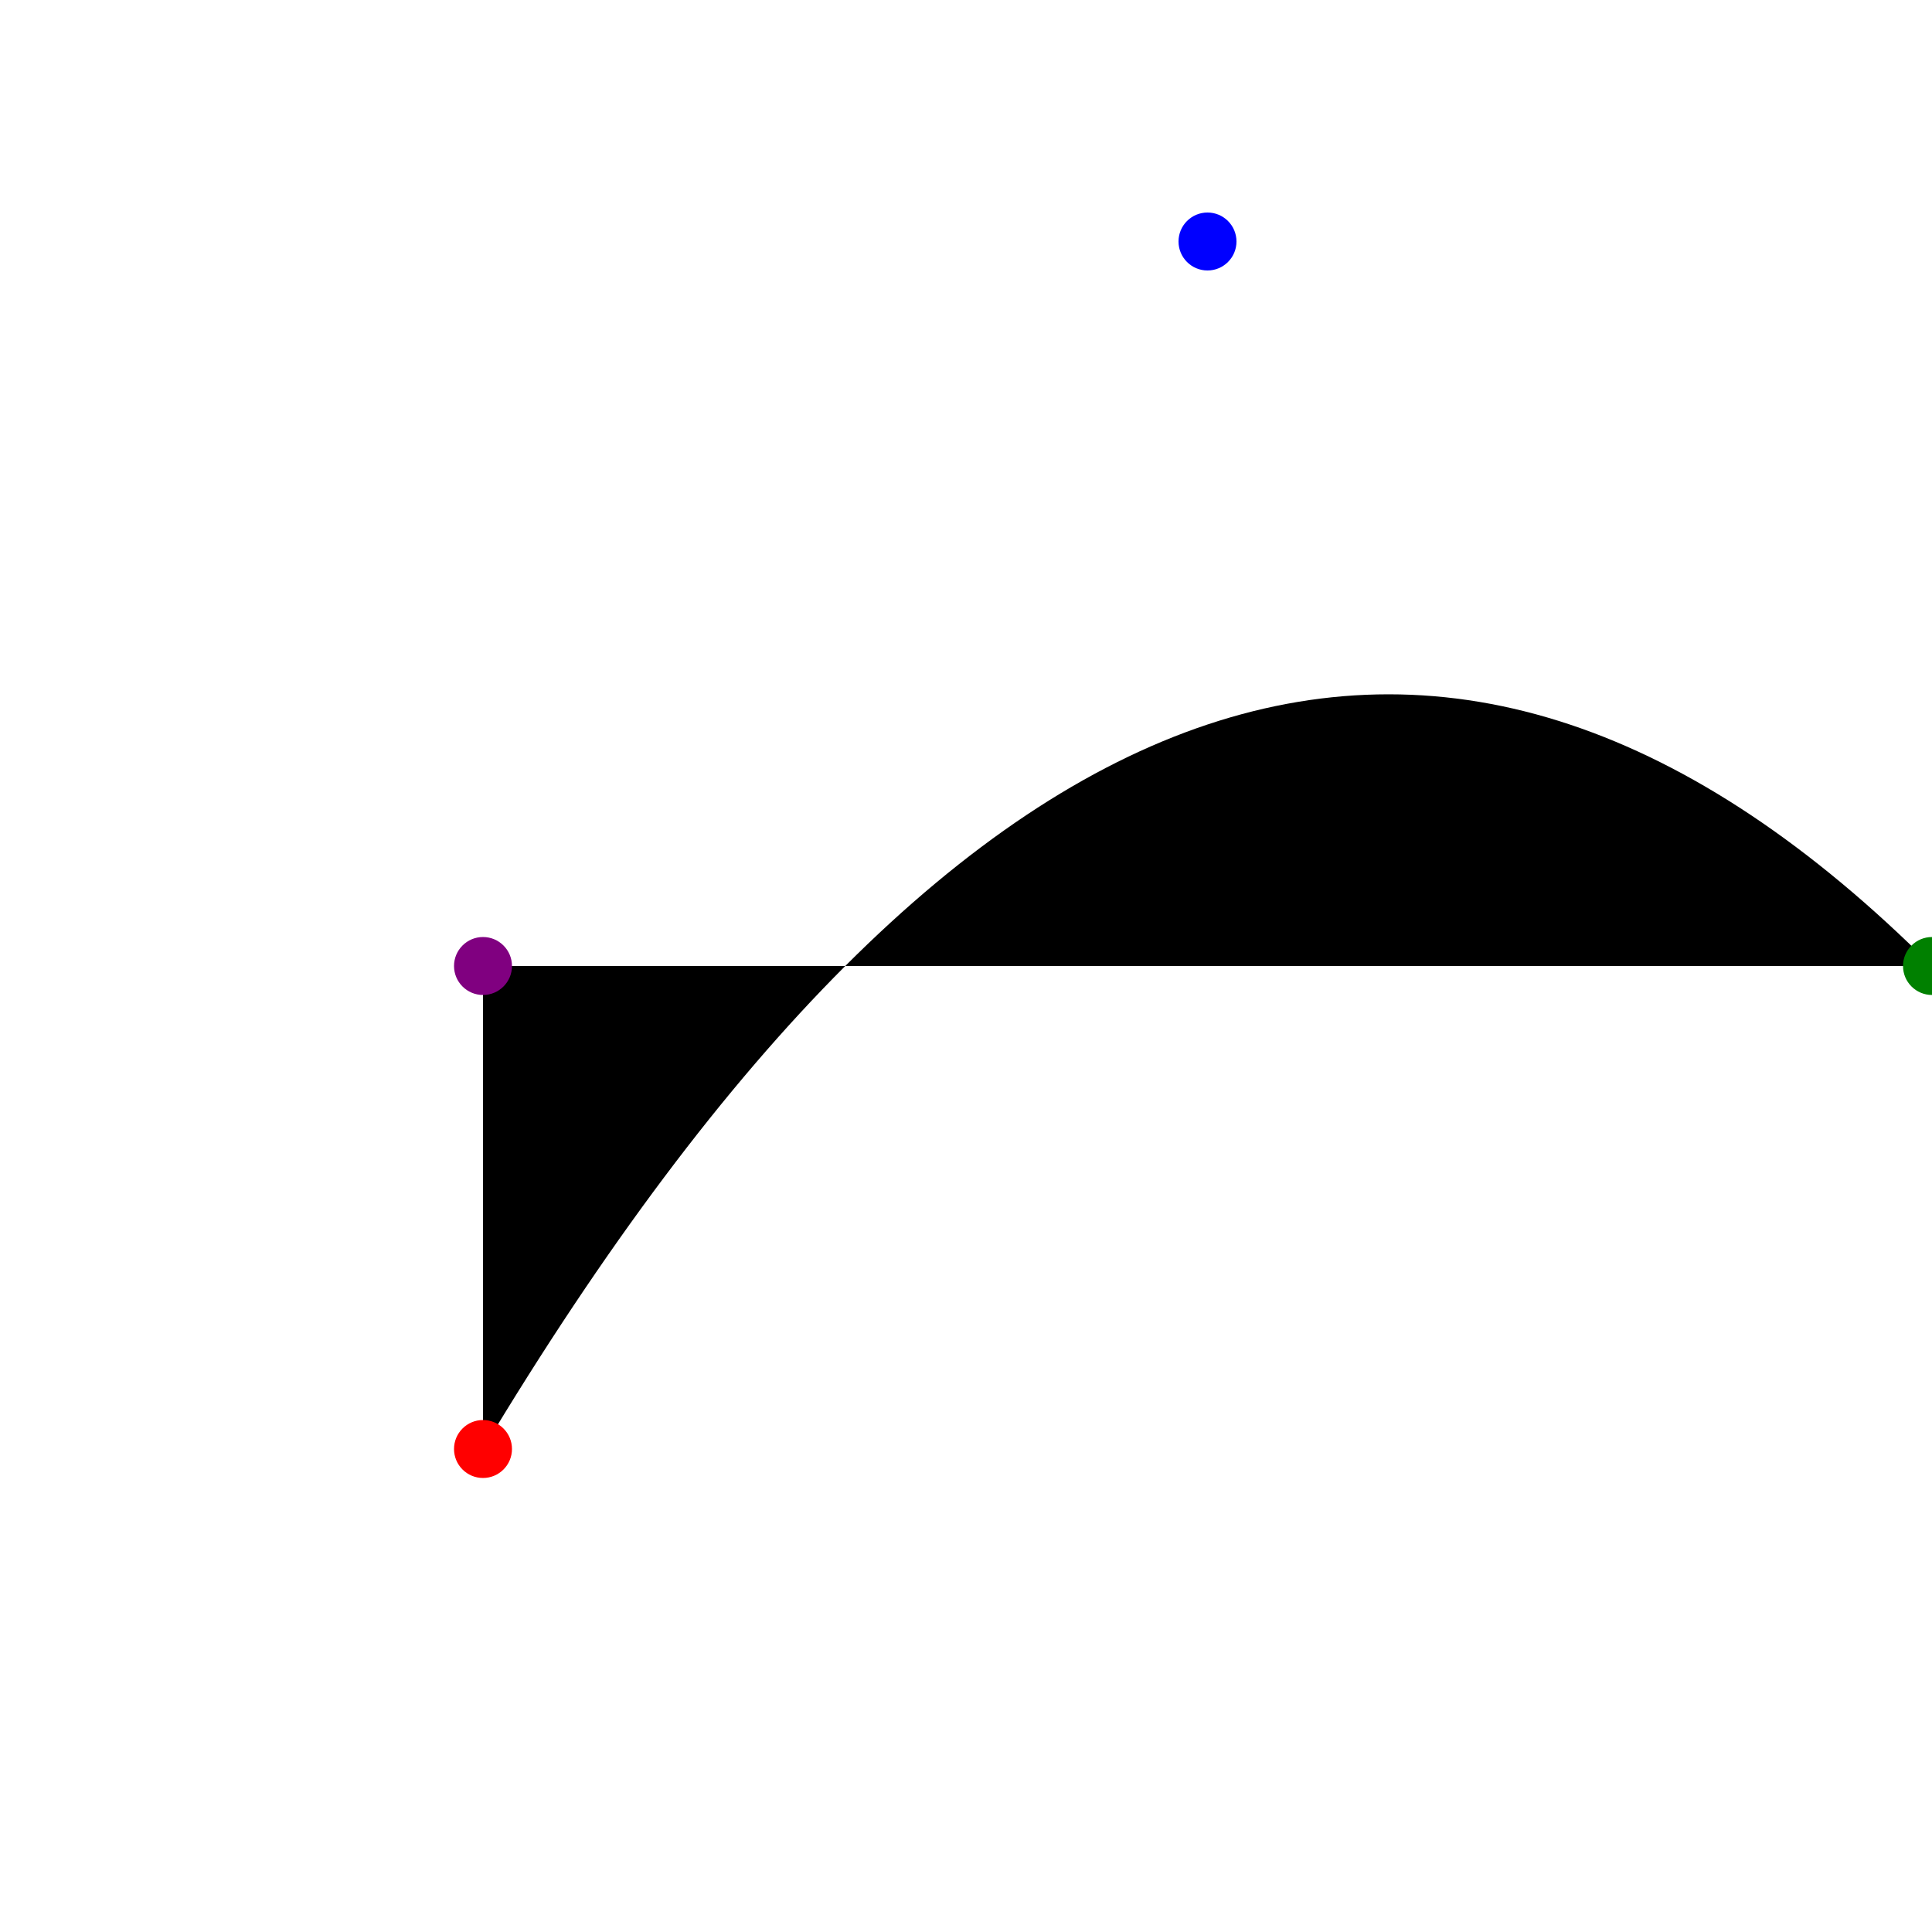 <svg xmlns="http://www.w3.org/2000/svg" viewBox="0 0 200 200">
    <!-- A path combining a quadratic bezier and a line that intersect -->
    <path d="M 50,150 Q 125,25 200,100 L 50,100" />

    <!-- Key points -->
    <circle cx="50" cy="150" r="3" fill="red" />
    <circle cx="125" cy="25" r="3" fill="blue" />
    <circle cx="200" cy="100" r="3" fill="green" />
    <circle cx="50" cy="100" r="3" fill="purple" />
</svg>